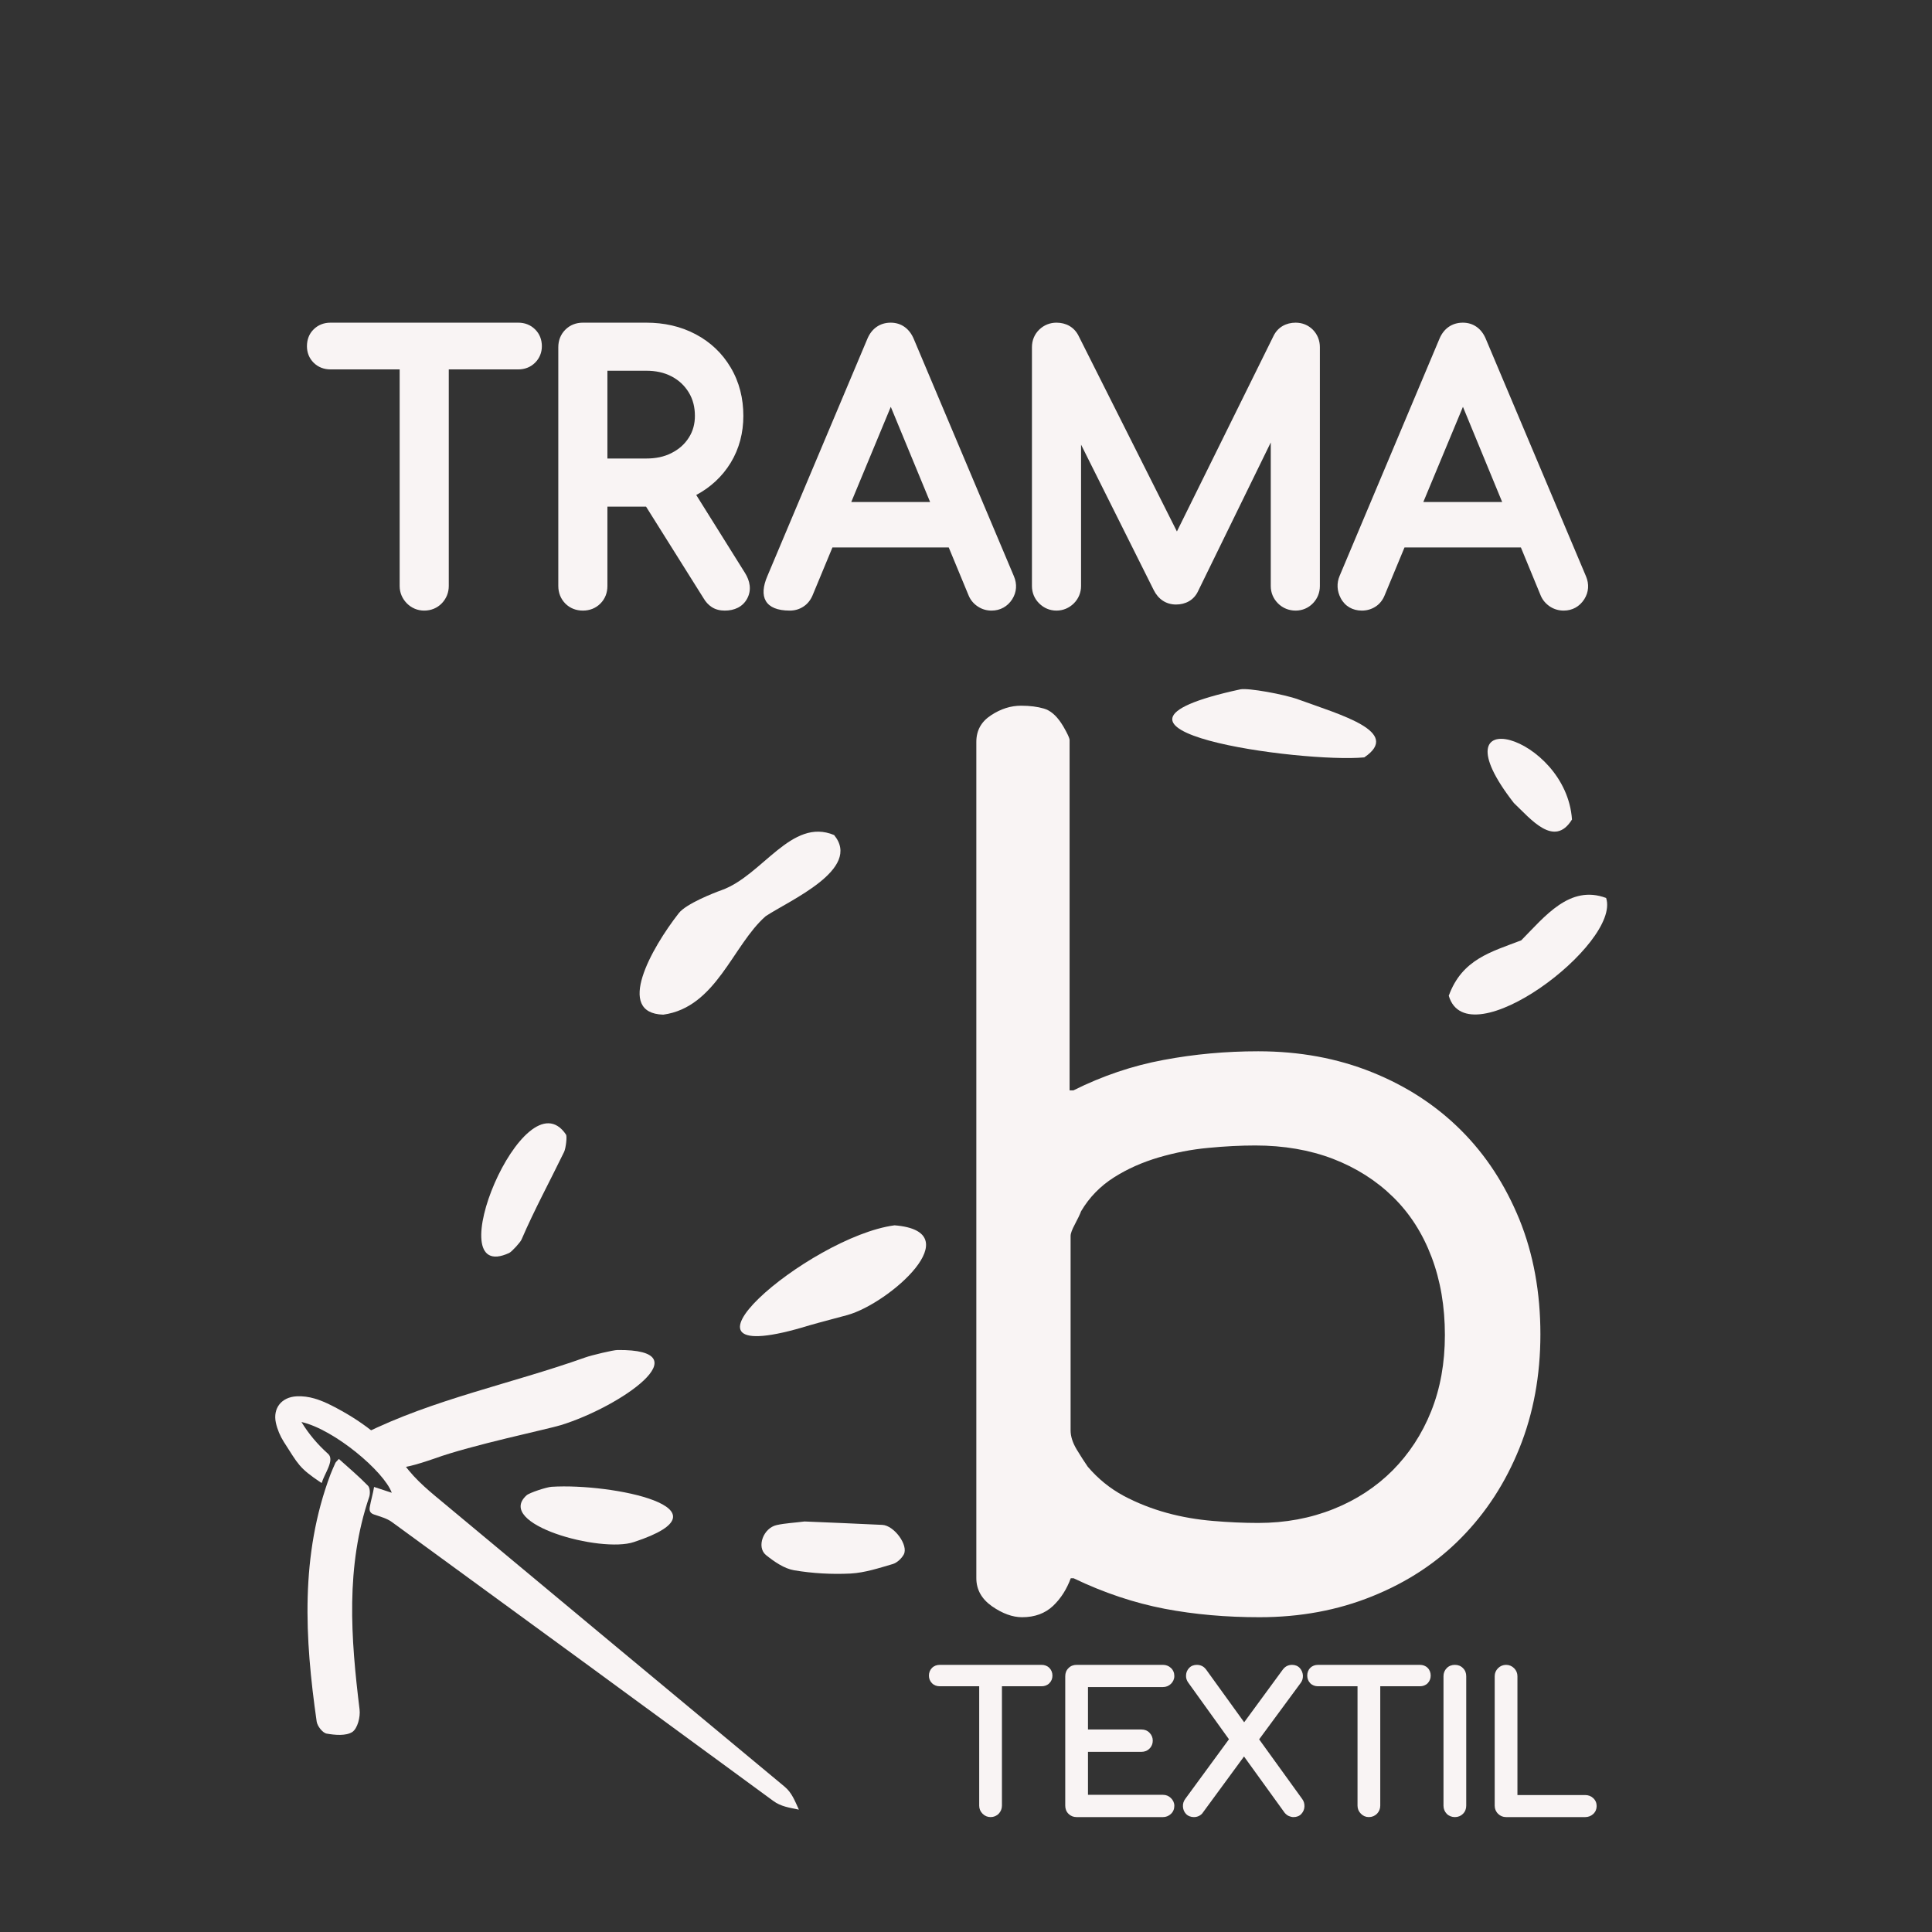 <svg xmlns="http://www.w3.org/2000/svg" xmlns:xlink="http://www.w3.org/1999/xlink" width="2000" zoomAndPan="magnify" viewBox="0 0 1500 1500" height="2000" preserveAspectRatio="xMidYMid meet" version="1.0"><rect x="0" y="0" width="1500" height="1500" fill="#333333" stroke="none"/><path fill="#F9F4F4" d="M 760.25 1309.219 L 729.645 1309.219 C 727.355 1309.219 725.25 1308.496 723.621 1306.871 C 721.996 1305.242 721.211 1303.195 721.211 1300.965 C 721.211 1298.676 721.996 1296.566 723.621 1294.941 C 725.25 1293.316 727.355 1292.594 729.645 1292.594 L 808.68 1292.594 C 810.969 1292.594 813.078 1293.316 814.703 1294.941 C 816.332 1296.566 817.113 1298.676 817.113 1300.965 C 817.113 1303.195 816.332 1305.242 814.703 1306.871 C 813.078 1308.496 810.969 1309.219 808.68 1309.219 L 777.898 1309.219 L 777.898 1401.93 C 777.898 1404.277 777.055 1406.387 775.43 1408.133 C 773.742 1409.879 771.512 1410.785 769.102 1410.785 C 766.695 1410.785 764.523 1409.879 762.84 1408.133 C 761.152 1406.445 760.25 1404.336 760.25 1401.93 Z M 844.703 1309.82 L 844.703 1342.773 L 886.211 1342.773 C 888.621 1342.773 890.789 1343.555 892.477 1345.301 C 894.16 1346.988 895.004 1349.098 895.004 1351.445 C 895.004 1353.797 894.16 1355.965 892.477 1357.59 C 890.789 1359.34 888.621 1360.121 886.211 1360.121 L 844.703 1360.121 L 844.703 1393.496 L 902.957 1393.496 C 905.305 1393.496 907.414 1394.336 909.102 1396.023 C 910.789 1397.652 911.75 1399.699 911.75 1402.047 C 911.75 1404.52 910.848 1406.746 909.039 1408.375 C 907.355 1409.941 905.246 1410.785 902.957 1410.785 L 835.848 1410.785 C 833.441 1410.785 831.27 1409.941 829.586 1408.254 C 827.836 1406.508 827.055 1404.336 827.055 1401.93 L 827.055 1301.387 C 827.055 1298.977 827.836 1296.809 829.586 1295.121 C 831.27 1293.375 833.441 1292.594 835.848 1292.594 L 902.957 1292.594 C 905.246 1292.594 907.355 1293.375 909.039 1294.941 C 910.848 1296.566 911.75 1298.797 911.75 1301.266 C 911.75 1303.617 910.789 1305.727 909.102 1307.352 C 907.414 1308.977 905.305 1309.82 902.957 1309.82 Z M 954.16 1350.363 L 922.656 1306.508 C 921.328 1304.762 920.668 1302.711 920.848 1300.543 C 920.969 1298.438 921.75 1296.566 923.258 1295.004 C 924.824 1293.316 926.934 1292.594 929.223 1292.594 C 931.992 1292.594 934.402 1293.676 936.09 1295.844 L 936.148 1295.844 L 965.969 1337.172 L 996.27 1295.844 L 996.328 1295.844 C 998.016 1293.676 1000.426 1292.594 1003.137 1292.594 C 1005.484 1292.594 1007.652 1293.375 1009.219 1295.121 C 1010.605 1296.688 1011.387 1298.617 1011.57 1300.664 C 1011.691 1302.773 1011.207 1304.762 1009.941 1306.508 L 977.594 1350.422 L 1010.906 1396.566 C 1012.23 1398.254 1012.836 1400.301 1012.773 1402.469 C 1012.715 1404.641 1011.93 1406.566 1010.484 1408.191 C 1008.918 1410 1006.691 1410.785 1004.281 1410.785 C 1003.074 1410.785 1001.871 1410.48 1000.727 1410 C 999.461 1409.457 998.438 1408.613 997.535 1407.59 L 997.473 1407.531 L 965.848 1363.734 L 933.5 1407.832 L 933.379 1408.012 C 931.691 1409.82 929.461 1410.785 926.934 1410.785 C 924.645 1410.785 922.414 1410 920.789 1408.312 C 919.344 1406.746 918.559 1404.82 918.438 1402.711 C 918.258 1400.422 918.98 1398.312 920.305 1396.566 Z M 1053.977 1309.219 L 1023.316 1309.219 C 1021.027 1309.219 1018.918 1308.496 1017.293 1306.871 C 1015.727 1305.242 1014.941 1303.195 1014.941 1300.965 C 1014.941 1298.676 1015.664 1296.566 1017.293 1294.941 C 1018.918 1293.316 1021.027 1292.594 1023.316 1292.594 L 1102.41 1292.594 C 1104.699 1292.594 1106.809 1293.316 1108.434 1294.941 C 1110.062 1296.566 1110.785 1298.676 1110.785 1300.965 C 1110.785 1303.195 1110 1305.242 1108.434 1306.871 C 1106.809 1308.496 1104.699 1309.219 1102.41 1309.219 L 1071.629 1309.219 L 1071.629 1401.93 C 1071.629 1404.277 1070.785 1406.387 1069.16 1408.133 C 1067.41 1409.879 1065.242 1410.785 1062.773 1410.785 C 1060.363 1410.785 1058.254 1409.879 1056.57 1408.133 C 1054.883 1406.445 1053.977 1404.336 1053.977 1401.93 Z M 1129.578 1410.785 C 1127.168 1410.785 1124.941 1409.941 1123.254 1408.254 C 1121.566 1406.508 1120.723 1404.336 1120.723 1401.93 L 1120.723 1301.387 C 1120.723 1298.977 1121.566 1296.809 1123.254 1295.121 C 1124.941 1293.375 1127.168 1292.594 1129.578 1292.594 C 1131.988 1292.594 1134.156 1293.375 1135.844 1295.121 C 1137.59 1296.809 1138.375 1298.977 1138.375 1301.387 L 1138.375 1401.93 C 1138.375 1404.336 1137.59 1406.508 1135.844 1408.254 C 1134.156 1409.941 1131.988 1410.785 1129.578 1410.785 Z M 1178.133 1393.676 L 1230.781 1393.676 C 1233.133 1393.676 1235.238 1394.457 1236.926 1396.023 C 1238.734 1397.652 1239.637 1399.82 1239.637 1402.23 C 1239.637 1404.641 1238.734 1406.746 1236.926 1408.434 C 1235.238 1409.941 1233.133 1410.785 1230.781 1410.785 L 1169.336 1410.785 C 1166.93 1410.785 1164.82 1409.941 1163.133 1408.254 C 1161.387 1406.566 1160.48 1404.398 1160.48 1401.93 L 1160.48 1301.387 C 1160.48 1298.977 1161.387 1296.871 1163.074 1295.184 C 1164.758 1293.496 1166.93 1292.594 1169.336 1292.594 C 1171.688 1292.594 1173.855 1293.496 1175.543 1295.184 C 1177.23 1296.871 1178.133 1298.977 1178.133 1301.387 Z M 1178.133 1393.676 " fill-opacity="1" fill-rule="evenodd"/><path fill="#F9F4F4" d="M 479.41 1048.141 C 476.215 1048.141 459.289 1052.176 454.41 1053.922 C 396.941 1074.402 336.762 1086.211 282.547 1113.199 C 278.691 1115.125 280.98 1121.27 281.098 1123.68 C 295.496 1144.645 307.605 1142.594 337.664 1132.293 C 365.555 1122.113 425.434 1109.582 435.496 1106.449 C 481.578 1092.234 546.336 1047.477 479.41 1048.141 Z M 479.41 1048.141 " fill-opacity="1" fill-rule="evenodd"/><path fill="#F9F4F4" d="M 594.469 711.336 C 612.961 699.047 669.406 674.832 647.598 648.328 C 614.469 634.41 591.938 679.832 560.25 691.098 C 554.348 693.203 532.723 701.637 527 708.988 C 505.492 736.516 477.48 786.699 514.949 787.781 C 556.156 782.121 568.867 733.746 594.469 711.336 Z M 594.469 711.336 " fill-opacity="1" fill-rule="evenodd"/><path fill="#F9F4F4" d="M 694.527 951.332 C 627.902 960.129 502.242 1067.898 628.684 1028.922 C 634.77 1027.113 654.465 1021.996 658.02 1020.969 C 690.551 1011.875 753.922 956.094 694.527 951.332 Z M 694.527 951.332 " fill-opacity="1" fill-rule="evenodd"/><path fill="#F9F4F4" d="M 1059.219 588.027 C 1088.617 568.207 1040.965 555.074 1007.953 543.027 C 997.113 539.051 969.16 533.992 963.074 535.195 C 818.141 566.461 1011.629 592.605 1059.219 588.027 Z M 1059.219 588.027 " fill-opacity="1" fill-rule="evenodd"/><path fill="#F9F4F4" d="M 408.809 1160.969 C 383.988 1183.379 466.578 1205.969 492.18 1197.234 C 571.816 1171.09 475.012 1151.391 428.207 1154.344 C 424.41 1154.582 411.039 1158.922 408.809 1160.969 Z M 408.809 1160.969 " fill-opacity="1" fill-rule="evenodd"/><path fill="#F9F4F4" d="M 685.07 1183.918 C 664.527 1182.895 644.047 1182.113 624.648 1181.27 C 616.695 1182.293 609.707 1182.594 603.082 1184.039 C 592.66 1186.27 587.18 1201.09 594.648 1207.293 C 601.094 1212.473 608.805 1217.836 616.516 1219.16 C 630.852 1221.57 645.73 1222.414 660.371 1221.691 C 671.453 1221.086 682.539 1217.414 693.262 1214.281 C 696.516 1213.258 700.008 1210.004 701.695 1206.871 C 705.488 1199.762 694.227 1184.402 685.07 1183.918 Z M 685.07 1183.918 " fill-opacity="1" fill-rule="evenodd"/><path fill="#F9F4F4" d="M 395.375 972.777 C 397.422 971.754 404.051 964.527 404.953 962.297 C 414.891 939.227 426.879 917.176 437.965 894.348 C 439.352 891.395 440.375 882.359 439.469 880.914 C 407.062 832.781 338.688 999.043 395.375 972.777 Z M 395.375 972.777 " fill-opacity="1" fill-rule="evenodd"/><path fill="#F9F4F4" d="M 1220.48 636.277 C 1216.082 570.438 1111.988 542.125 1175.363 623.445 C 1188.254 635.617 1206.688 658.688 1220.48 636.277 Z M 1220.48 636.277 " fill-opacity="1" fill-rule="evenodd"/><path fill="#F9F4F4" d="M 1246.988 697.18 C 1218.734 686.641 1199.457 711.52 1181.086 730.07 C 1157.832 739.047 1135.18 744.648 1124.82 773.082 C 1139.34 822.66 1258.734 732.723 1246.988 697.18 Z M 1246.988 697.18 " fill-opacity="1" fill-rule="evenodd"/><path fill="#F9F4F4" d="M 1134.398 877.598 C 1115.184 858.383 1092.172 843.324 1065.242 832.48 C 1038.316 821.637 1008.859 816.215 976.871 816.215 C 951.691 816.215 927.234 818.445 903.258 822.961 C 879.344 827.418 856.031 835.25 833.379 846.574 L 830.426 846.574 L 830.426 574.473 C 830.426 573.57 829.586 571.461 827.898 568.207 C 826.152 564.953 824.824 562.605 823.801 561.219 C 819.824 555.316 815.367 551.52 810.488 550.137 C 805.609 548.688 799.645 547.906 792.719 547.906 C 784.824 547.906 777.055 550.316 769.465 555.316 C 761.875 560.254 758.02 567.062 758.02 576.039 L 758.02 1225.246 C 758.02 1234.098 762.055 1241.387 770.188 1247.113 C 778.32 1252.773 786.152 1255.605 793.562 1255.605 C 803.379 1255.605 811.391 1252.652 817.598 1246.809 C 823.801 1240.906 828.258 1233.68 831.332 1225.363 L 833.559 1225.363 C 857.234 1236.75 880.789 1244.52 904.16 1249.039 C 927.535 1253.496 952.113 1255.605 977.773 1255.605 C 1009.402 1255.605 1038.496 1250.242 1065.422 1239.34 C 1092.352 1228.496 1115.422 1213.379 1134.578 1193.859 C 1153.797 1174.34 1168.855 1151.211 1179.699 1124.281 C 1190.543 1097.355 1195.965 1067.898 1195.965 1035.91 C 1195.965 1003.441 1190.543 973.684 1179.699 946.875 C 1168.613 919.828 1153.613 896.754 1134.398 877.598 Z M 1111.145 1095.727 C 1104.039 1113.5 1093.977 1128.738 1081.207 1141.633 C 1068.375 1154.461 1053.074 1164.523 1035.242 1171.629 C 1017.473 1178.738 998.016 1182.414 976.871 1182.414 C 965.484 1182.414 953.801 1181.871 941.75 1180.848 C 929.645 1179.824 917.656 1177.836 905.848 1174.582 C 894.102 1171.328 882.836 1166.934 872.234 1161.27 C 861.691 1155.547 852.477 1148.078 844.523 1138.738 C 842.113 1135.246 839.223 1130.789 835.969 1125.426 C 832.715 1120.004 831.211 1115.066 831.211 1110.609 L 831.211 959.645 C 831.211 957.598 832.355 954.586 834.586 950.43 C 836.812 946.211 838.441 942.898 839.344 940.43 C 845.73 929.586 854.281 920.852 864.824 914.164 C 875.426 907.418 886.992 902.359 899.582 898.625 C 912.172 894.949 924.945 892.418 938.078 891.215 C 951.148 889.949 963.379 889.348 974.641 889.348 C 996.75 889.348 1016.871 892.84 1034.883 899.707 C 1052.832 906.637 1068.375 916.453 1081.508 929.285 C 1094.578 942.055 1104.52 957.598 1111.445 975.91 C 1118.375 994.164 1121.809 1014.406 1121.809 1036.512 C 1121.809 1058.258 1118.254 1077.957 1111.145 1095.727 Z M 1111.145 1095.727 " fill-opacity="1" fill-rule="evenodd"/><path fill="#F9F4F4" d="M 230.195 1084.102 C 218.629 1084.766 211.762 1093.199 214.172 1104.582 C 215.316 1109.766 217.484 1114.945 220.316 1119.402 C 231.703 1137.055 231.883 1139.461 249.172 1151.09 C 249.414 1151.27 249.957 1151.148 249.957 1151.148 C 251.281 1145.004 260.195 1133.68 254.773 1128.801 C 246.762 1121.633 239.773 1113.5 234.051 1104.043 C 259.535 1109.824 298.086 1142.355 304.172 1158.98 C 299.594 1157.535 295.797 1156.211 290.438 1154.461 C 289.531 1159.945 287.969 1164.945 287.062 1170.246 C 286.582 1173.379 287.664 1175.004 290.738 1175.969 C 295.316 1177.535 300.375 1178.859 304.172 1181.629 C 402.965 1253.617 501.699 1325.844 600.312 1398.191 C 606.336 1402.652 612.84 1403.434 620.25 1405 C 617.059 1398.074 614.828 1391.867 609.105 1387.109 C 521.457 1314.34 433.93 1241.508 346.461 1168.617 C 334.832 1158.922 322.965 1149.703 313.809 1136.992 C 299.293 1116.754 279.293 1102.293 257.184 1091.09 C 248.75 1086.875 239.957 1083.559 230.195 1084.102 Z M 230.195 1084.102 " fill-opacity="1" fill-rule="evenodd"/><path fill="#F9F4F4" d="M 273.57 1344.699 C 277.605 1341.93 279.895 1333.012 279.172 1327.23 C 272.363 1271.629 268.207 1216.391 286.703 1162.051 C 287.484 1159.523 287.305 1155.125 285.68 1153.5 C 278.57 1146.211 270.738 1139.582 263.086 1132.715 C 261.402 1134.645 260.68 1135.125 260.379 1135.848 C 259.051 1138.801 257.727 1141.75 256.582 1144.703 C 232.969 1207.473 236.582 1271.871 245.859 1336.566 C 246.34 1340.121 250.438 1345.363 253.57 1345.965 C 260.074 1347.109 268.57 1347.895 273.57 1344.699 Z M 273.57 1344.699 " fill-opacity="1" fill-rule="evenodd"/><path fill="#F9F4F4" d="M 310.293 286.805 L 256.527 286.805 C 251.586 286.805 247.012 285.109 243.473 281.57 C 240.008 278.102 238.309 273.676 238.309 268.809 C 238.309 263.793 239.934 259.223 243.473 255.754 C 247.012 252.215 251.586 250.52 256.527 250.52 L 402.414 250.52 C 407.355 250.52 411.926 252.215 415.469 255.754 C 419.008 259.223 420.703 263.793 420.703 268.809 C 420.703 273.676 418.934 278.102 415.469 281.57 C 411.926 285.109 407.355 286.805 402.414 286.805 L 348.426 286.805 L 348.426 454.965 C 348.426 460.055 346.582 464.625 343.113 468.312 C 339.426 472.148 334.633 474.066 329.324 474.066 C 324.16 474.066 319.512 472.074 315.898 468.461 C 312.285 464.773 310.293 460.199 310.293 454.965 Z M 540.555 384.309 L 578.391 444.785 C 582.227 450.906 583.699 457.988 580.16 464.625 C 576.691 471.266 570.055 474.066 562.754 474.066 C 559.141 474.066 555.598 473.328 552.5 471.266 C 549.922 469.566 547.855 467.207 546.379 464.699 L 501.613 393.379 L 471.594 393.379 L 471.594 454.965 C 471.594 460.199 469.824 464.922 466.137 468.609 C 462.449 472.297 457.727 474.066 452.566 474.066 C 447.328 474.066 442.609 472.297 438.922 468.609 C 435.309 464.922 433.465 460.199 433.465 454.965 L 433.465 269.547 C 433.465 264.383 435.234 259.664 438.922 255.977 C 442.609 252.289 447.328 250.52 452.566 250.52 L 501.832 250.52 C 515.328 250.52 528.383 253.246 540.258 259.59 C 551.617 265.637 560.688 274.195 567.254 285.258 C 574.113 296.762 577.137 309.523 577.137 322.871 C 577.137 335.852 574.039 348.242 567.254 359.379 C 560.688 370.074 551.617 378.406 540.555 384.309 Z M 736.59 425.02 L 646.316 425.02 L 630.828 462.34 C 629.281 465.953 626.848 469.051 623.527 471.117 C 620.43 473.109 616.891 474.066 613.203 474.066 C 593.879 474.066 588.789 463.371 595.871 447.074 L 673.457 262.984 C 676.703 255.238 683.047 250.52 691.527 250.52 C 700.008 250.52 706.133 255.387 709.375 262.984 L 787.188 447.367 C 789.77 453.414 789.398 459.684 785.859 465.289 C 782.246 470.895 776.566 474.066 769.855 474.066 C 766.168 474.066 762.625 473.109 759.527 471.117 C 756.137 468.977 753.555 466.027 752.008 462.266 Z M 913.75 412.629 L 988.828 260.695 C 992.148 253.984 998.566 250.52 1005.941 250.52 C 1011.031 250.52 1015.676 252.363 1019.289 255.977 C 1022.902 259.664 1024.75 264.383 1024.75 269.547 L 1024.75 454.965 C 1024.75 460.055 1022.902 464.699 1019.438 468.312 C 1015.824 472.074 1011.105 474.066 1005.941 474.066 C 1000.703 474.066 995.91 472.148 992.223 468.461 C 988.535 464.773 986.617 460.129 986.617 454.965 L 986.617 343.523 L 929.973 459.391 C 926.73 466.027 920.312 469.348 913.086 469.348 C 905.191 469.348 899.219 465.07 895.754 458.137 L 839.332 345.219 L 839.332 454.965 C 839.332 460.129 837.34 464.848 833.727 468.461 C 830.039 472.074 825.391 474.066 820.23 474.066 C 815.066 474.066 810.418 472.074 806.805 468.461 C 803.117 464.848 801.199 460.129 801.199 454.965 L 801.199 269.547 C 801.199 264.309 803.117 259.516 806.953 255.828 C 810.566 252.363 815.215 250.52 820.23 250.52 C 827.605 250.52 833.945 253.91 837.34 260.621 Z M 1180.812 425.02 L 1090.461 425.02 L 1074.973 462.34 C 1073.5 465.953 1071.066 469.051 1067.746 471.117 C 1064.574 473.109 1061.035 474.066 1057.348 474.066 C 1050.266 474.066 1044.219 470.746 1040.898 464.332 C 1038.023 458.875 1037.656 452.824 1040.09 447.074 L 1117.605 262.984 C 1120.848 255.238 1127.191 250.52 1135.746 250.52 C 1144.156 250.52 1150.352 255.387 1153.523 262.984 L 1231.332 447.367 C 1233.914 453.414 1233.547 459.684 1230.004 465.289 C 1226.391 470.895 1220.785 474.066 1214.074 474.066 C 1210.387 474.066 1206.848 473.109 1203.676 471.117 C 1200.355 468.977 1197.699 466.027 1196.152 462.266 Z M 471.594 355.988 L 501.832 355.988 C 508.766 355.988 515.551 354.805 521.672 351.562 C 527.129 348.758 531.555 344.922 534.801 339.762 C 538.121 334.598 539.52 328.918 539.52 322.871 C 539.52 316.379 538.121 310.184 534.727 304.652 C 531.48 299.344 527.129 295.285 521.598 292.336 C 515.477 289.09 508.766 287.84 501.832 287.84 L 471.594 287.84 Z M 722.137 389.766 L 691.602 315.863 L 660.922 389.766 Z M 1166.281 389.766 L 1135.82 315.863 L 1105.066 389.766 Z M 1166.281 389.766 " fill-opacity="1" fill-rule="evenodd"/></svg>